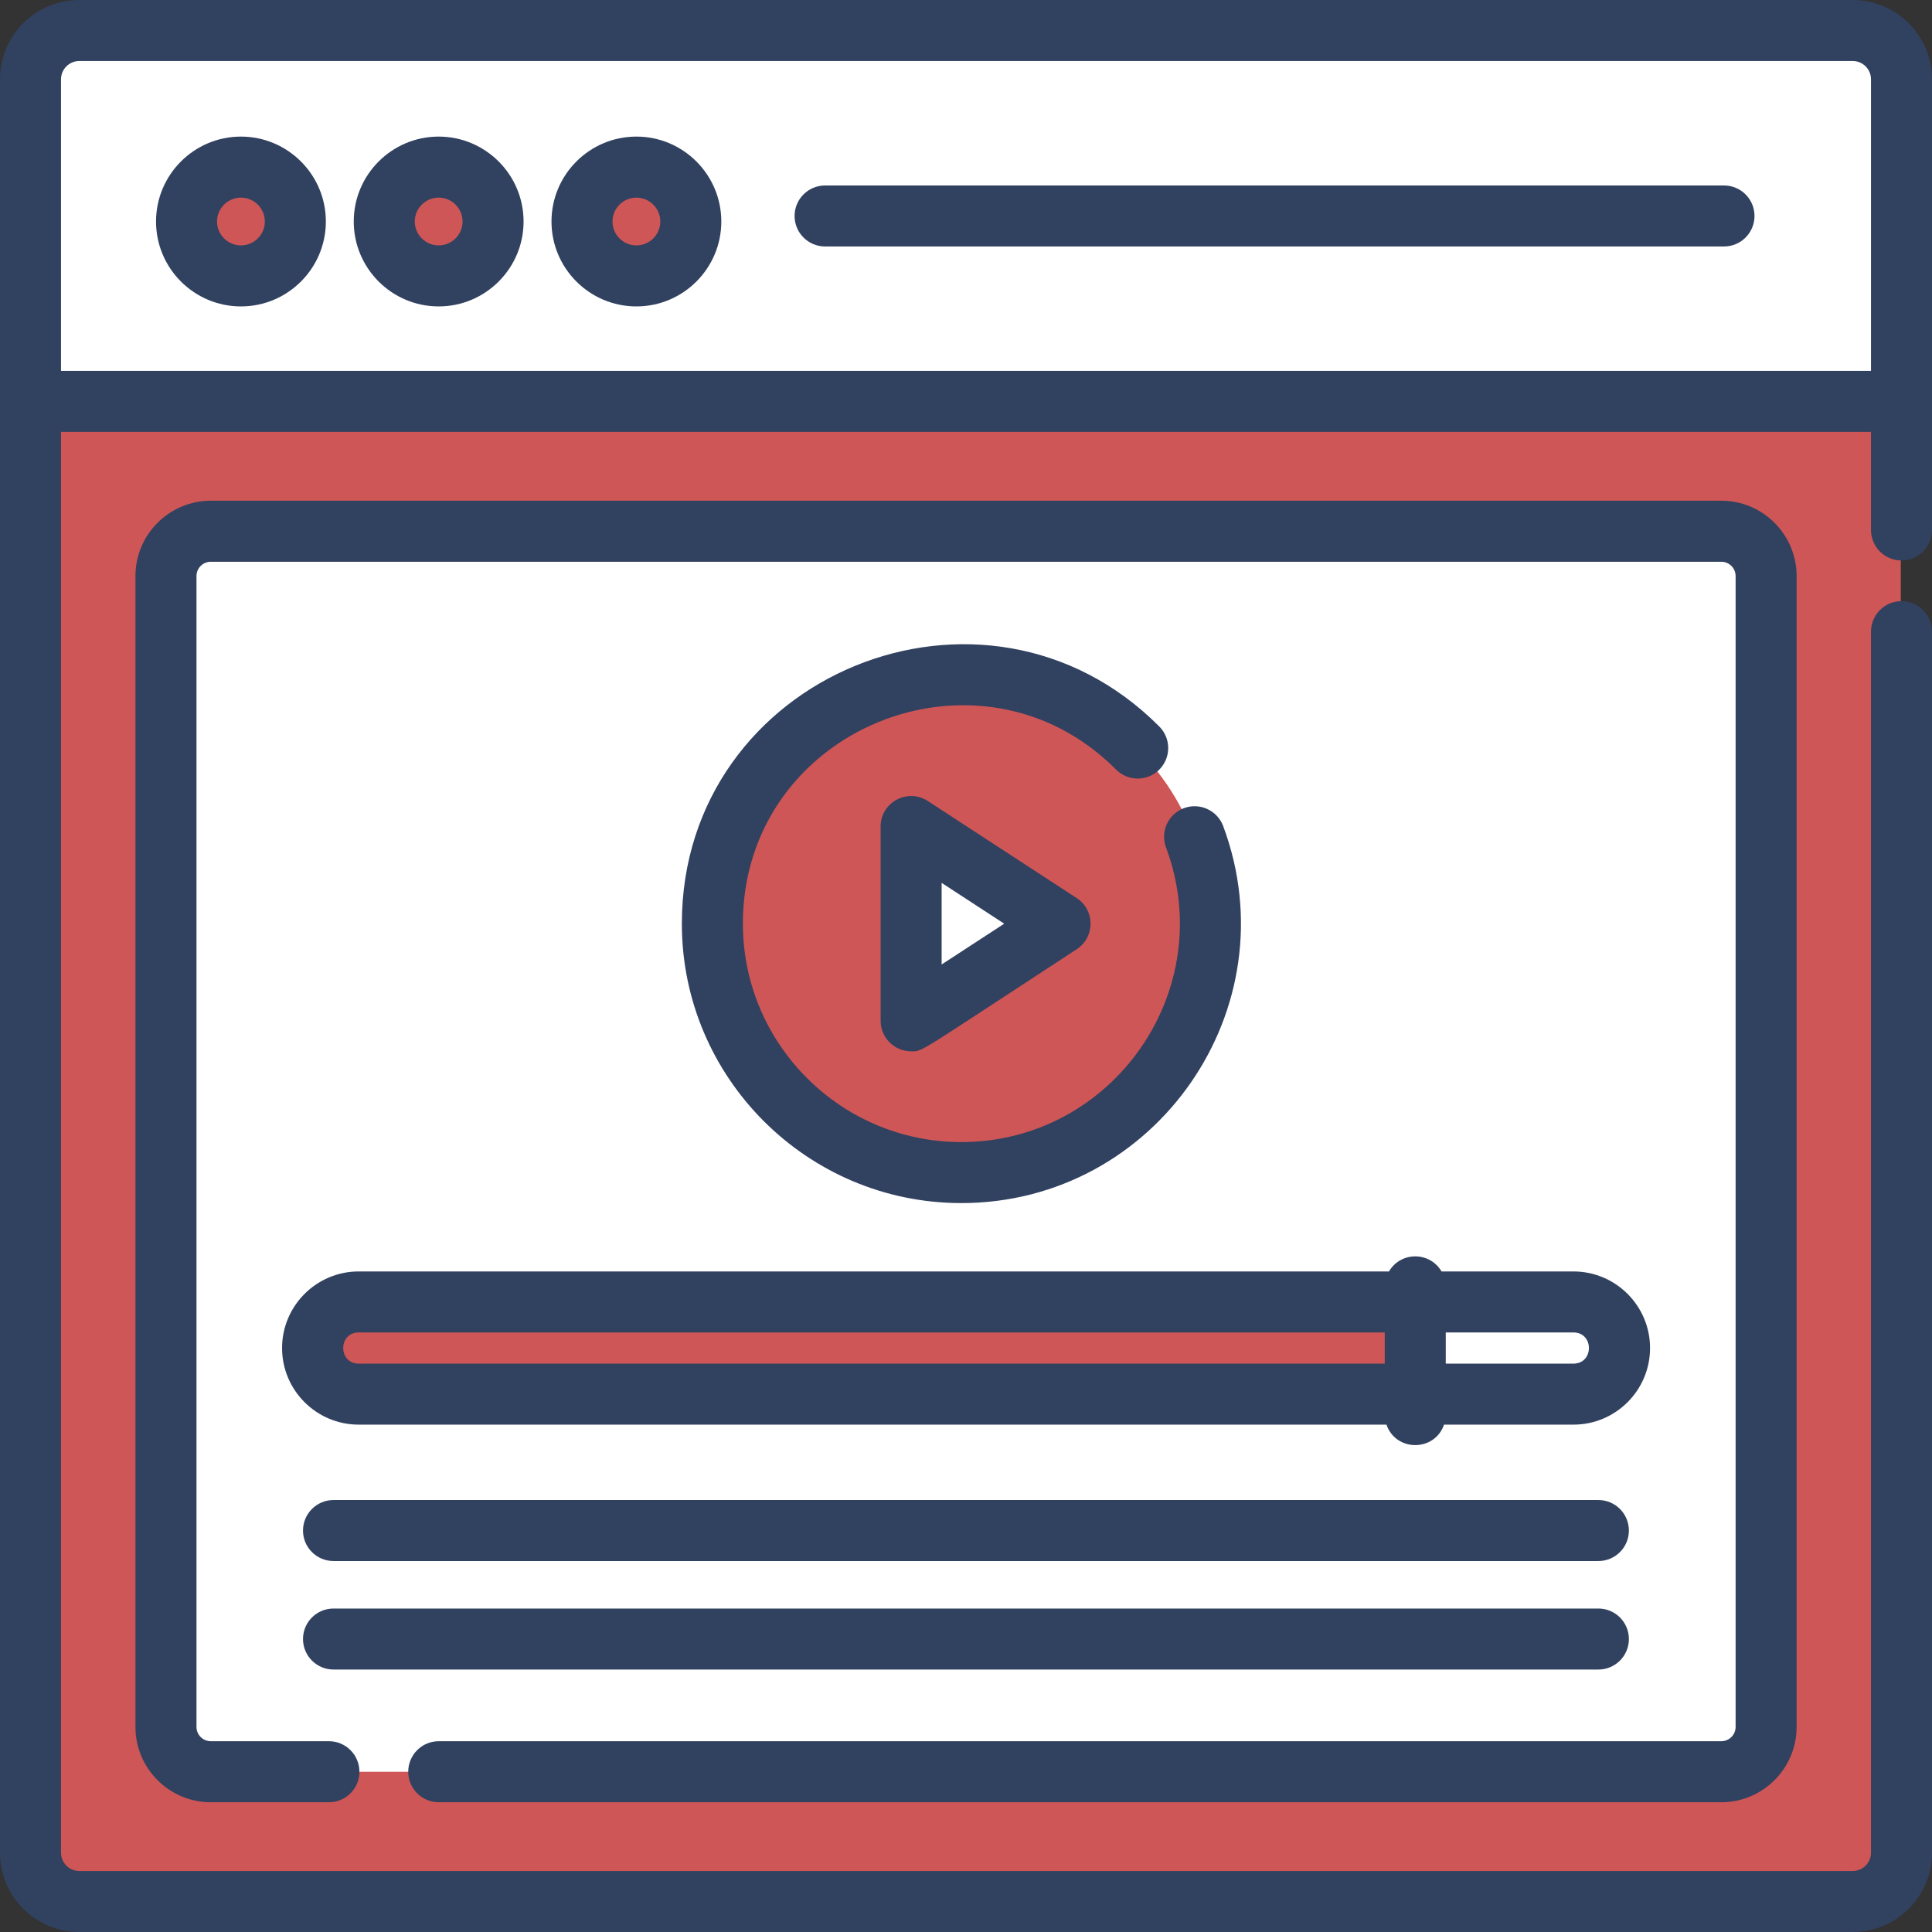 <svg width="80" height="80" viewBox="0 0 80 80" fill="none" xmlns="http://www.w3.org/2000/svg">
<rect x="0" y="0" width="80" height="80" fill="#333333" stroke="none"/>
<g clip-path="url(#clip0_2076_12823)">
<path d="M76.687 1.262H3.255C2.139 1.262 1.234 2.167 1.234 3.283V76.715C1.234 77.831 2.139 78.736 3.255 78.736H76.687C77.803 78.736 78.708 77.831 78.708 76.715C78.708 74.672 78.708 5.169 78.708 3.283C78.708 2.167 77.803 1.262 76.687 1.262Z" fill="#CE5656"/>
<path d="M71.247 22H8.699C7.674 22 6.844 22.831 6.844 23.855V71.511C6.844 72.535 7.674 73.366 8.699 73.366C9.885 73.366 17.065 73.366 18.138 73.366H71.247C72.272 73.366 73.102 72.535 73.102 71.511V23.855C73.102 22.831 72.272 22 71.247 22Z" fill="white"/>
<path d="M76.687 1.262H3.255C2.139 1.262 1.234 2.167 1.234 3.283V16.62H78.708V3.283C78.708 2.167 77.803 1.262 76.687 1.262Z" fill="white"/>
<path d="M9.952 11.428C11.196 11.428 12.205 10.419 12.205 9.175C12.205 7.931 11.196 6.922 9.952 6.922C8.708 6.922 7.699 7.931 7.699 9.175C7.699 10.419 8.708 11.428 9.952 11.428Z" fill="#CE5656"/>
<path d="M18.14 11.428C19.384 11.428 20.392 10.419 20.392 9.175C20.392 7.931 19.384 6.922 18.14 6.922C16.895 6.922 15.887 7.931 15.887 9.175C15.887 10.419 16.895 11.428 18.14 11.428Z" fill="#CE5656"/>
<path d="M26.327 11.428C27.572 11.428 28.58 10.419 28.58 9.175C28.58 7.931 27.572 6.922 26.327 6.922C25.083 6.922 24.074 7.931 24.074 9.175C24.074 10.419 25.083 11.428 26.327 11.428Z" fill="#CE5656"/>
<path d="M35.638 28.812C25.348 33.348 28.804 48.556 39.783 48.556C45.475 48.556 50.09 43.941 50.09 38.249C50.09 30.932 42.531 25.798 35.638 28.812ZM37.703 42.271V34.227L43.87 38.249L37.703 42.271Z" fill="#CE5656"/>
<path d="M65.125 53.91C55.521 53.91 60.509 53.91 58.574 53.91V57.728C59.659 57.728 55.515 57.728 65.125 57.728C66.179 57.728 67.034 56.873 67.034 55.819C67.034 54.765 66.179 53.91 65.125 53.91Z" fill="white"/>
<path d="M58.574 53.91H20.886H14.823C13.769 53.91 12.914 54.765 12.914 55.819C12.914 56.873 13.769 57.728 14.823 57.728C16.381 57.728 56.968 57.728 58.574 57.728V53.91H58.574Z" fill="#CE5656"/>
<path d="M76.716 0H3.284C1.473 0 0 1.473 0 3.284V16.621V76.716C0 78.527 1.473 80 3.284 80H76.716C78.527 80 80 78.527 80 76.716V26.155C80 25.457 79.435 24.892 78.737 24.892C78.039 24.892 77.474 25.457 77.474 26.155V76.716C77.474 77.134 77.134 77.474 76.716 77.474H3.284C2.866 77.474 2.526 77.134 2.526 76.716V17.884H77.474V21.945C77.474 22.642 78.039 23.208 78.737 23.208C79.434 23.208 80 22.642 80 21.945C80 20.077 80 5.157 80 3.284C80 1.473 78.527 0 76.716 0ZM2.526 15.358V3.284C2.526 2.866 2.866 2.526 3.284 2.526H76.716C77.134 2.526 77.474 2.866 77.474 3.284V15.358H2.526Z" fill="#314160"/>
<path d="M18.167 74.627H71.276C72.995 74.627 74.394 73.228 74.394 71.508V23.852C74.394 22.133 72.995 20.734 71.276 20.734H8.728C7.008 20.734 5.609 22.133 5.609 23.852V71.509C5.609 73.228 7.008 74.627 8.728 74.627H13.62C14.317 74.627 14.883 74.061 14.883 73.364C14.883 72.666 14.317 72.1 13.62 72.1H8.728C8.401 72.1 8.136 71.835 8.136 71.509V23.852C8.136 23.526 8.401 23.261 8.728 23.261H71.276C71.602 23.261 71.868 23.526 71.868 23.852V71.509C71.868 71.835 71.602 72.1 71.276 72.1H18.167C17.469 72.1 16.904 72.666 16.904 73.364C16.904 74.061 17.469 74.627 18.167 74.627Z" fill="#314160"/>
<path d="M9.977 5.656C8.038 5.656 6.461 7.233 6.461 9.172C6.461 11.111 8.038 12.688 9.977 12.688C11.916 12.688 13.493 11.111 13.493 9.172C13.493 7.234 11.916 5.656 9.977 5.656ZM9.977 10.162C9.431 10.162 8.987 9.718 8.987 9.172C8.987 8.627 9.431 8.183 9.977 8.183C10.523 8.183 10.967 8.627 10.967 9.172C10.967 9.718 10.523 10.162 9.977 10.162Z" fill="#314160"/>
<path d="M18.164 5.656C16.226 5.656 14.648 7.233 14.648 9.172C14.648 11.111 16.226 12.688 18.164 12.688C20.103 12.688 21.68 11.111 21.68 9.172C21.68 7.234 20.103 5.656 18.164 5.656ZM18.164 10.162C17.619 10.162 17.175 9.718 17.175 9.172C17.175 8.627 17.619 8.183 18.164 8.183C18.71 8.183 19.154 8.627 19.154 9.172C19.154 9.718 18.71 10.162 18.164 10.162Z" fill="#314160"/>
<path d="M26.352 5.656C24.413 5.656 22.836 7.233 22.836 9.172C22.836 11.111 24.413 12.688 26.352 12.688C28.291 12.688 29.868 11.111 29.868 9.172C29.868 7.234 28.291 5.656 26.352 5.656ZM26.352 10.162C25.806 10.162 25.362 9.718 25.362 9.172C25.362 8.627 25.806 8.183 26.352 8.183C26.898 8.183 27.342 8.627 27.342 9.172C27.342 9.718 26.898 10.162 26.352 10.162Z" fill="#314160"/>
<path d="M71.387 7.68H34.166C33.468 7.68 32.902 8.245 32.902 8.943C32.902 9.641 33.468 10.206 34.166 10.206H71.387C72.085 10.206 72.65 9.641 72.65 8.943C72.65 8.245 72.085 7.68 71.387 7.68Z" fill="#314160"/>
<path d="M48.001 31.871C48.495 31.379 48.497 30.579 48.005 30.084C40.774 22.82 28.234 27.925 28.234 38.247C28.234 44.627 33.425 49.817 39.805 49.817C47.847 49.817 53.464 41.763 50.65 34.207C50.406 33.553 49.678 33.221 49.025 33.464C48.371 33.708 48.039 34.435 48.282 35.089C50.486 41.001 46.082 47.291 39.805 47.291C34.818 47.291 30.761 43.233 30.761 38.247C30.761 30.183 40.558 26.185 46.214 31.866C46.707 32.361 47.507 32.363 48.001 31.871Z" fill="#314160"/>
<path d="M38.418 33.168C37.579 32.62 36.465 33.224 36.465 34.225V42.269C36.465 42.966 37.031 43.532 37.728 43.532C38.233 43.532 37.877 43.68 44.585 39.305C45.348 38.808 45.348 37.687 44.585 37.189L38.418 33.168ZM38.991 39.937V36.558L41.582 38.248L38.991 39.937Z" fill="#314160"/>
<path d="M11.68 55.82C11.68 57.569 13.103 58.991 14.852 58.991H57.41C57.802 60.121 59.403 60.121 59.795 58.991H65.153C66.902 58.991 68.325 57.569 68.325 55.82C68.325 54.071 66.902 52.648 65.153 52.648H59.691C59.202 51.815 58.003 51.815 57.514 52.648H14.852C13.103 52.648 11.68 54.071 11.68 55.82ZM14.852 55.174H57.34V56.465H14.852C13.999 56.465 13.998 55.174 14.852 55.174ZM65.153 56.465H59.866V55.174H65.153C66.007 55.174 66.007 56.465 65.153 56.465Z" fill="#314160"/>
<path d="M66.186 62.113H13.81C13.112 62.113 12.547 62.679 12.547 63.376C12.547 64.074 13.112 64.639 13.81 64.639H66.186C66.883 64.639 67.449 64.074 67.449 63.376C67.449 62.679 66.883 62.113 66.186 62.113Z" fill="#314160"/>
<path d="M13.81 69.132H66.186C66.883 69.132 67.449 68.566 67.449 67.869C67.449 67.171 66.883 66.606 66.186 66.606H13.81C13.112 66.606 12.547 67.171 12.547 67.869C12.547 68.566 13.112 69.132 13.81 69.132Z" fill="#314160"/>
</g>
<defs>
<clipPath id="clip0_2076_12823">
<rect width="80" height="80" fill="white"/>
</clipPath>
</defs>
</svg>
